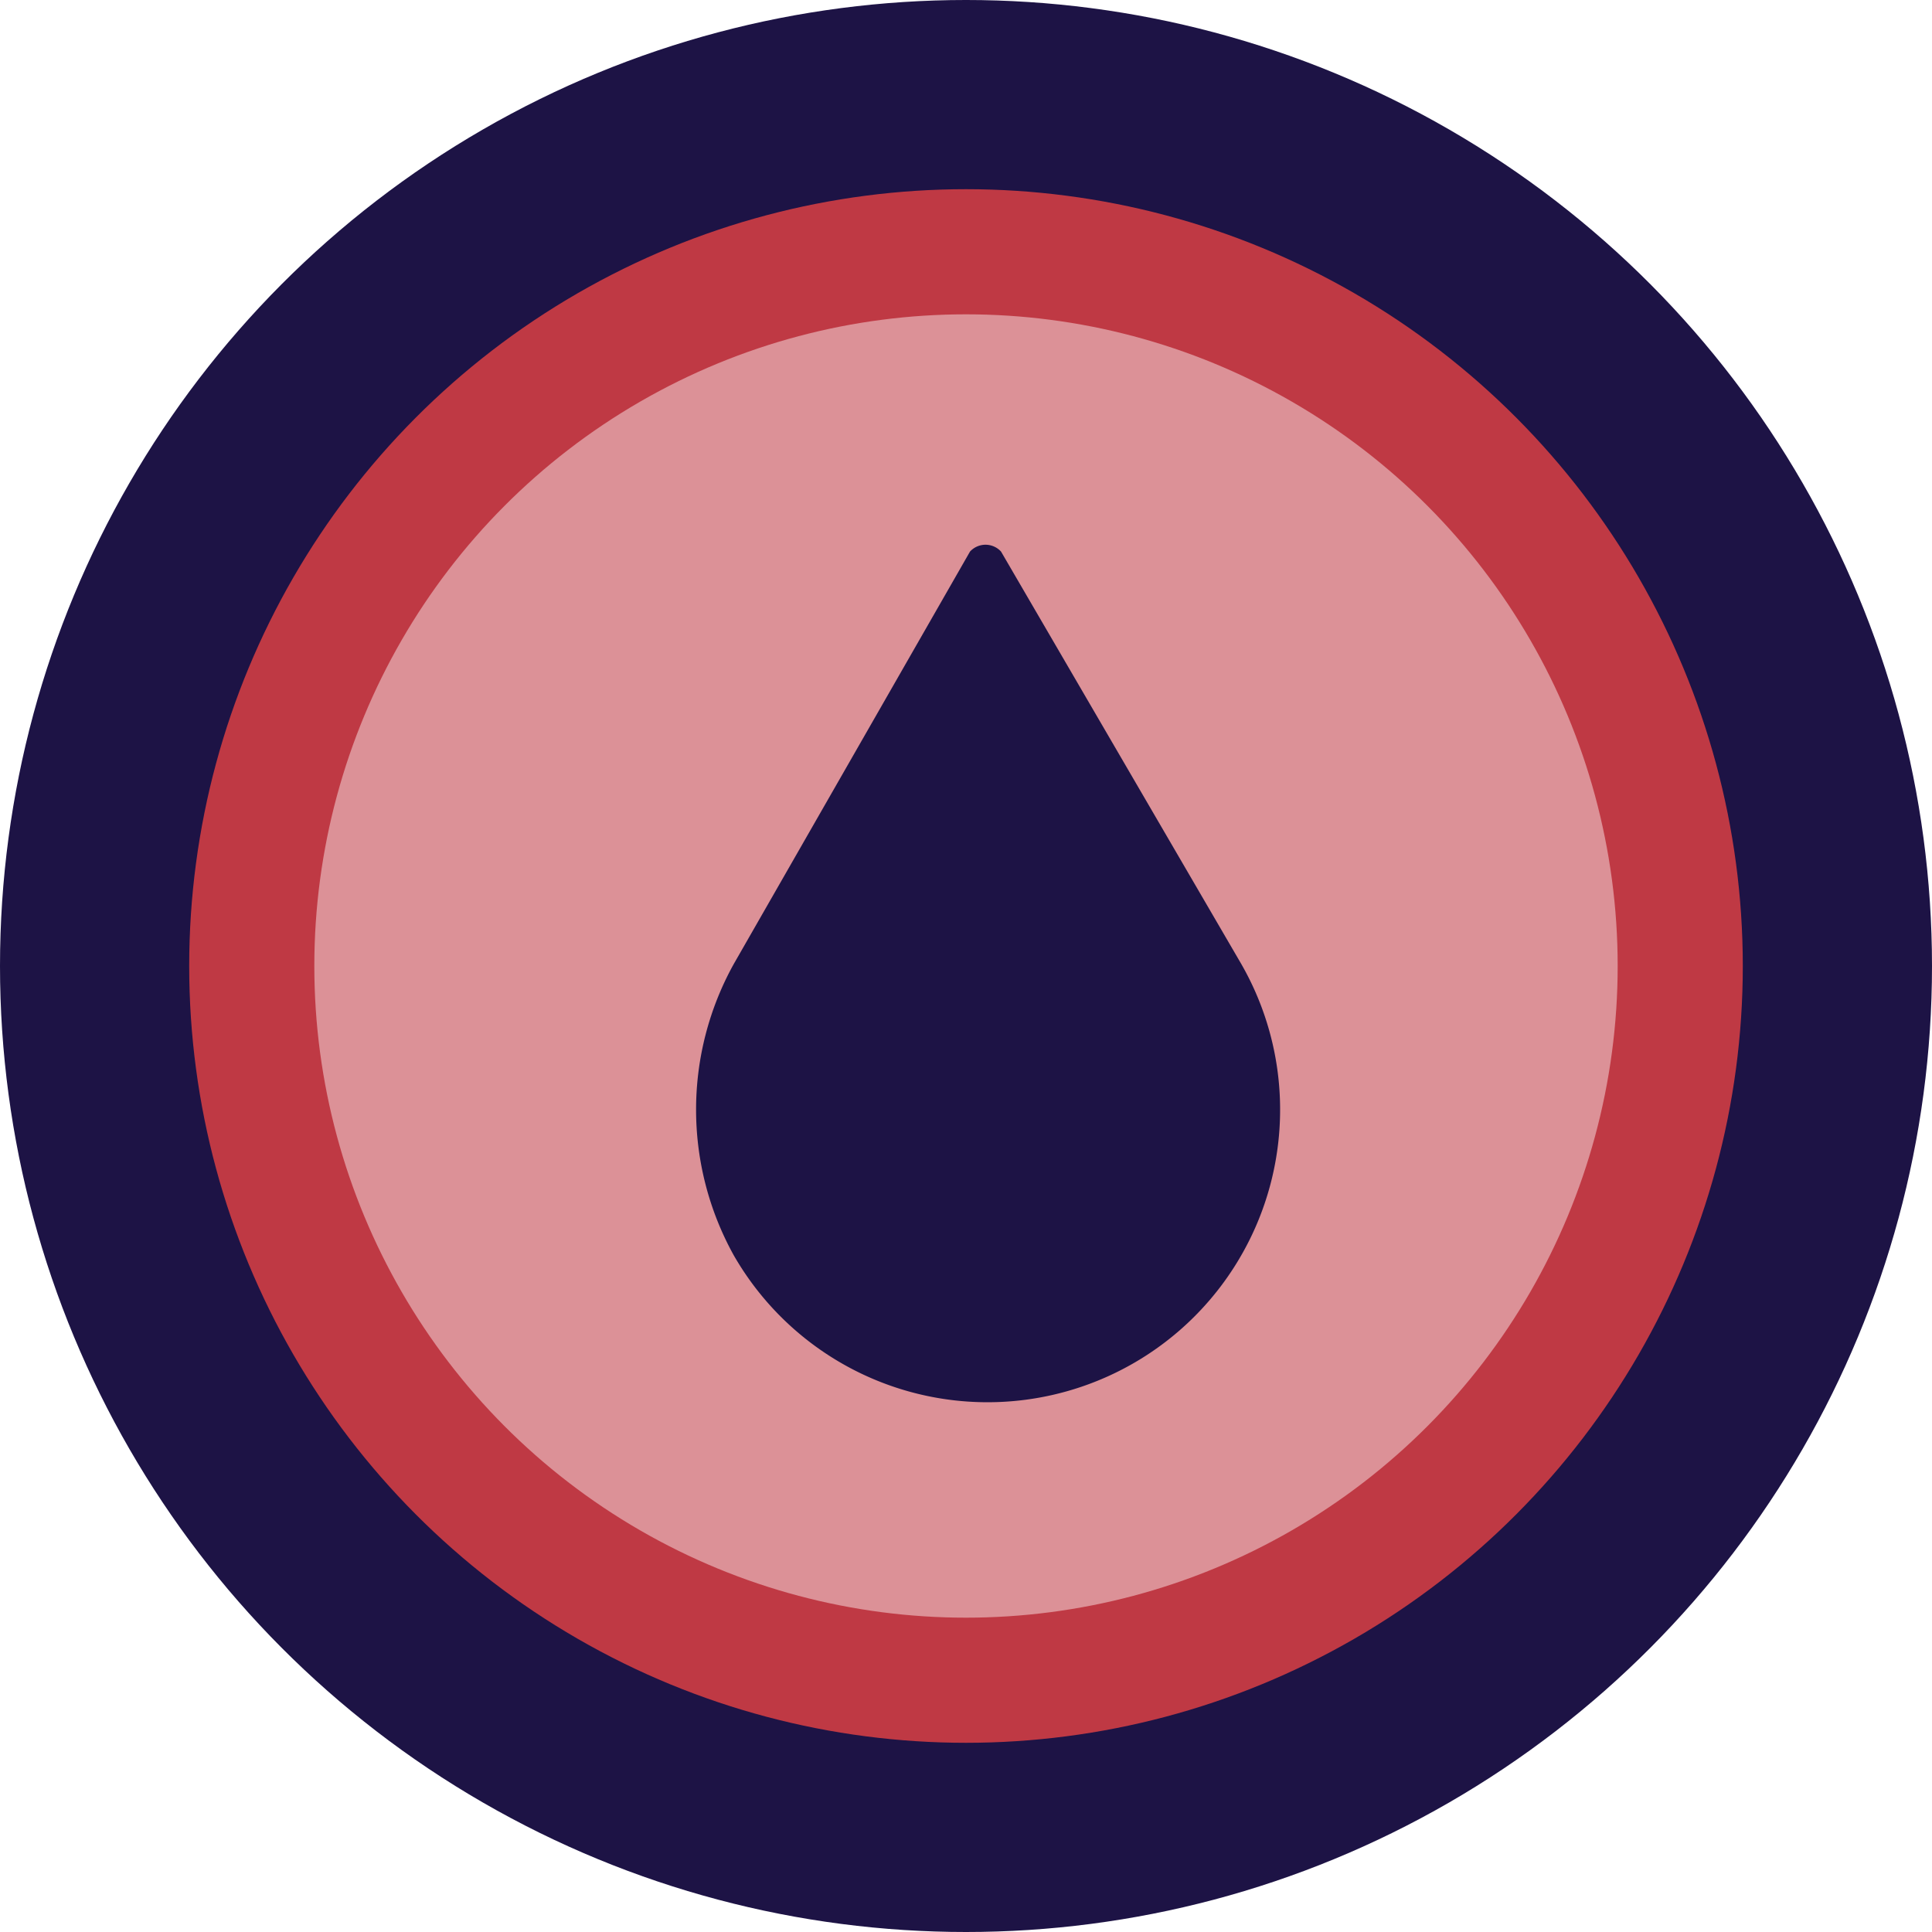 <svg xmlns="http://www.w3.org/2000/svg" viewBox="0 0 19.3 19.3"><g id="Layer_2" data-name="Layer 2"><g id="Urban"><g id="AVERAGE_-_Text" data-name="AVERAGE - Text"><g id="Restrictions_Icon" data-name="Restrictions Icon"><circle cx="9.65" cy="9.65" r="9.65" fill="#1d1345"/><circle cx="9.65" cy="9.65" r="7.76" fill="#bf3944"/><circle cx="9.65" cy="9.65" r="6.51" fill="#dc9197"/><path d="M9.69,5.51,7.33,9.63a3,3,0,0,0,0,2.91A2.92,2.92,0,0,0,12.4,9.63L10,5.51A.21.21,0,0,0,9.69,5.51Z" fill="#1d1345"/></g></g></g></g></svg>